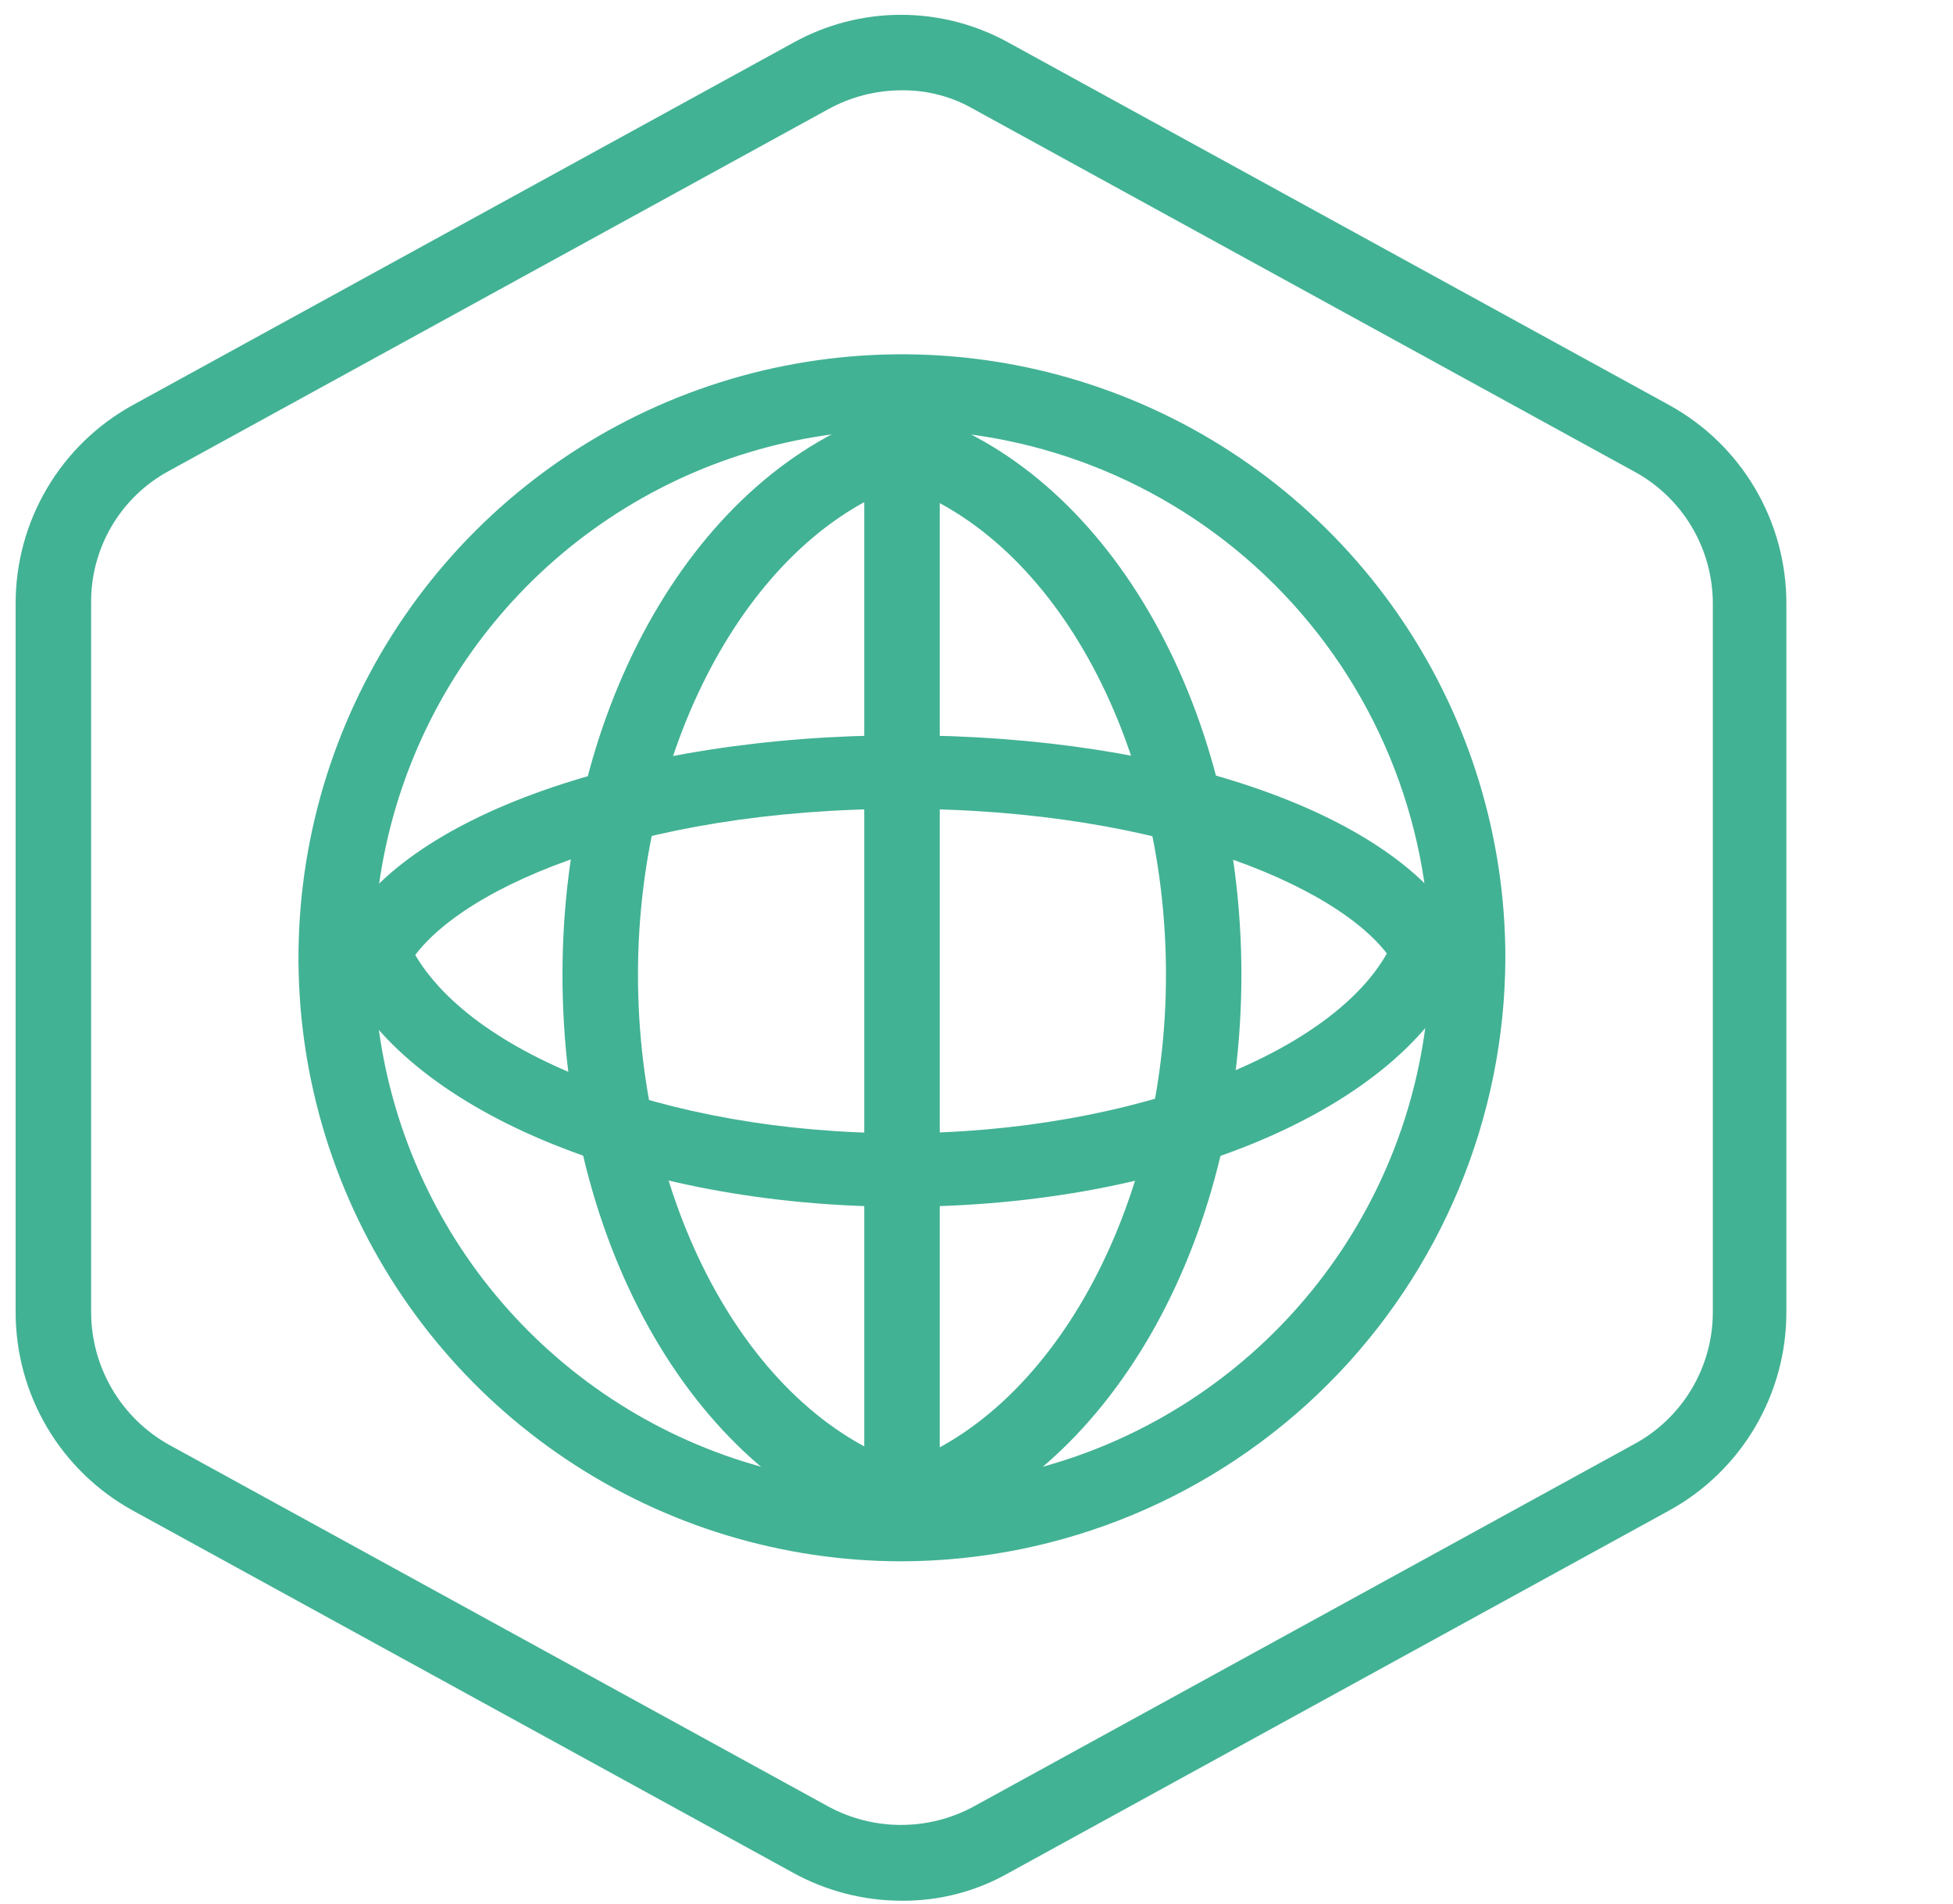 <svg width="119" height="116" viewBox="0 0 119 116" fill="none" xmlns="http://www.w3.org/2000/svg">
<g clip-path="url(#clip0_30_760)">
<path d="M54.953 115.802C52.621 115.803 50.328 115.21 48.289 114.078L8.077 92.021C5.919 90.831 4.12 89.084 2.867 86.962C1.614 84.84 0.953 82.42 0.953 79.956V36.752C0.953 34.288 1.614 31.868 2.867 29.746C4.12 27.624 5.919 25.877 8.077 24.687L48.293 2.626C50.312 1.496 52.587 0.902 54.9 0.902C57.214 0.902 59.489 1.496 61.507 2.626L101.723 24.688C103.881 25.878 105.68 27.625 106.933 29.747C108.186 31.869 108.847 34.289 108.847 36.753V79.953C108.847 82.417 108.186 84.837 106.933 86.959C105.68 89.081 103.881 90.828 101.723 92.018L61.507 114.082C59.513 115.226 57.252 115.819 54.953 115.802V115.802ZM54.953 5.502C53.386 5.501 51.845 5.896 50.472 6.651L10.26 28.709C8.819 29.496 7.62 30.661 6.791 32.078C5.962 33.494 5.534 35.11 5.553 36.752V79.952C5.557 81.59 5.994 83.198 6.821 84.612C7.648 86.026 8.835 87.195 10.26 88.002L50.476 110.064C51.835 110.799 53.355 111.184 54.9 111.184C56.445 111.184 57.965 110.799 59.324 110.064L99.54 88.002C100.995 87.222 102.212 86.062 103.062 84.646C103.912 83.23 104.362 81.61 104.366 79.959V36.752C104.362 35.101 103.912 33.481 103.062 32.065C102.212 30.649 100.995 29.489 99.54 28.709L59.324 6.647C57.996 5.881 56.486 5.486 54.953 5.502Z" fill="#42B294"/>
<path d="M54.96 92.366C54.35 92.366 53.765 92.124 53.334 91.692C52.903 91.261 52.66 90.676 52.66 90.066V26.643C52.66 26.033 52.903 25.448 53.334 25.017C53.765 24.585 54.35 24.343 54.96 24.343C55.57 24.343 56.155 24.585 56.587 25.017C57.018 25.448 57.26 26.033 57.26 26.643V90.068C57.26 90.678 57.017 91.262 56.586 91.693C56.154 92.124 55.57 92.366 54.96 92.366Z" fill="#42B294"/>
<path d="M55.188 93.859C54.701 93.856 54.227 93.698 53.835 93.409C53.443 93.12 53.152 92.714 53.005 92.25C52.907 91.963 52.867 91.66 52.89 91.358C52.912 91.056 52.996 90.762 53.136 90.493C53.276 90.224 53.468 89.987 53.703 89.795C53.937 89.603 54.208 89.461 54.499 89.377C64.036 86.277 71.045 73.635 71.045 59.387C71.045 45.024 64.036 32.387 54.269 29.397C53.972 29.324 53.693 29.188 53.452 28.998C53.211 28.809 53.013 28.57 52.872 28.299C52.731 28.027 52.649 27.728 52.632 27.422C52.615 27.116 52.664 26.81 52.775 26.524C52.859 26.233 53.001 25.962 53.193 25.728C53.385 25.493 53.622 25.3 53.891 25.16C54.16 25.021 54.454 24.937 54.756 24.915C55.058 24.892 55.362 24.931 55.648 25.03C67.368 28.592 75.641 42.84 75.641 59.386C75.641 75.817 67.483 89.95 55.878 93.742C55.661 93.836 55.424 93.877 55.188 93.859Z" fill="#42B294"/>
<path d="M54.956 93.859C54.721 93.877 54.484 93.838 54.267 93.744C42.546 90.182 34.273 76.049 34.273 59.388C34.273 42.957 42.431 28.819 54.036 25.032C54.323 24.941 54.625 24.908 54.924 24.934C55.224 24.96 55.515 25.045 55.782 25.184C56.049 25.323 56.285 25.512 56.479 25.742C56.672 25.973 56.818 26.239 56.909 26.526C56.999 26.812 57.033 27.114 57.007 27.413C56.981 27.713 56.896 28.004 56.757 28.271C56.618 28.538 56.429 28.775 56.198 28.968C55.968 29.161 55.702 29.307 55.415 29.398C45.878 32.501 38.873 45.14 38.873 59.388C38.873 73.751 45.882 86.388 55.649 89.378C55.947 89.451 56.226 89.587 56.467 89.776C56.708 89.966 56.905 90.204 57.047 90.476C57.188 90.748 57.27 91.047 57.286 91.353C57.303 91.659 57.254 91.965 57.143 92.251C57.025 92.733 56.741 93.158 56.342 93.452C55.942 93.746 55.452 93.89 54.956 93.859Z" fill="#42B294"/>
<path d="M54.956 95.123C47.684 95.123 40.575 92.966 34.529 88.926C28.482 84.886 23.769 79.144 20.986 72.425C18.203 65.706 17.475 58.313 18.894 51.181C20.313 44.048 23.815 37.497 28.957 32.354C34.099 27.212 40.651 23.71 47.783 22.291C54.916 20.873 62.309 21.601 69.027 24.384C75.746 27.167 81.489 31.88 85.529 37.926C89.569 43.973 91.725 51.082 91.725 58.354C91.697 68.097 87.814 77.433 80.925 84.322C74.035 91.212 64.7 95.094 54.956 95.123ZM54.956 26.181C48.593 26.181 42.373 28.068 37.082 31.603C31.791 35.138 27.668 40.163 25.233 46.042C22.797 51.921 22.16 58.39 23.402 64.631C24.643 70.872 27.707 76.604 32.207 81.104C36.706 85.603 42.439 88.667 48.68 89.909C54.921 91.15 61.39 90.513 67.269 88.078C73.147 85.643 78.172 81.519 81.707 76.228C85.243 70.938 87.129 64.717 87.129 58.354C87.103 49.83 83.705 41.662 77.677 35.635C71.649 29.607 63.481 26.21 54.956 26.185V26.181Z" fill="#42B294"/>
<path d="M22.784 60.308C22.43 60.286 22.081 60.209 21.75 60.078C21.478 59.943 21.235 59.756 21.035 59.527C20.835 59.298 20.683 59.032 20.587 58.743C20.491 58.455 20.453 58.151 20.475 57.848C20.497 57.545 20.579 57.249 20.716 56.978C24.393 49.739 38.526 44.798 54.957 44.798C71.503 44.798 85.177 49.624 89.083 56.748C89.373 57.281 89.438 57.908 89.266 58.49C89.094 59.072 88.697 59.561 88.164 59.85C87.63 60.14 87.004 60.206 86.422 60.033C85.84 59.861 85.351 59.464 85.061 58.931C82.533 54.331 71.161 49.279 54.961 49.279C38.645 49.279 27.269 54.335 24.741 59.046C24.573 59.424 24.299 59.745 23.951 59.969C23.603 60.193 23.198 60.311 22.784 60.308V60.308Z" fill="#42B294"/>
<path d="M54.956 73.521C38.64 73.521 24.506 67.546 20.715 59.158C20.59 58.886 20.52 58.591 20.509 58.292C20.499 57.992 20.548 57.694 20.654 57.413C20.759 57.133 20.92 56.876 21.125 56.658C21.331 56.44 21.578 56.266 21.852 56.144C22.126 56.022 22.422 55.956 22.721 55.95C23.021 55.943 23.319 55.996 23.598 56.105C23.877 56.215 24.131 56.379 24.346 56.587C24.561 56.796 24.733 57.045 24.851 57.321C27.951 64.1 40.593 69.041 54.841 69.041C69.089 69.041 82.073 63.985 84.941 57.206C85.05 56.922 85.216 56.662 85.427 56.442C85.637 56.222 85.89 56.047 86.169 55.926C86.449 55.804 86.75 55.74 87.055 55.737C87.359 55.733 87.662 55.79 87.944 55.905C88.226 56.019 88.483 56.189 88.699 56.404C88.915 56.618 89.086 56.874 89.202 57.156C89.319 57.437 89.377 57.739 89.376 58.044C89.374 58.349 89.311 58.65 89.192 58.93C85.52 67.547 71.385 73.521 54.956 73.521Z" fill="#42B294"/>
</g>
<defs>
<clipPath id="clip0_30_760">
<rect width="117.661" height="114.904" fill="white" transform="translate(0.953 0.902)"/>
</clipPath>
</defs>
</svg>
